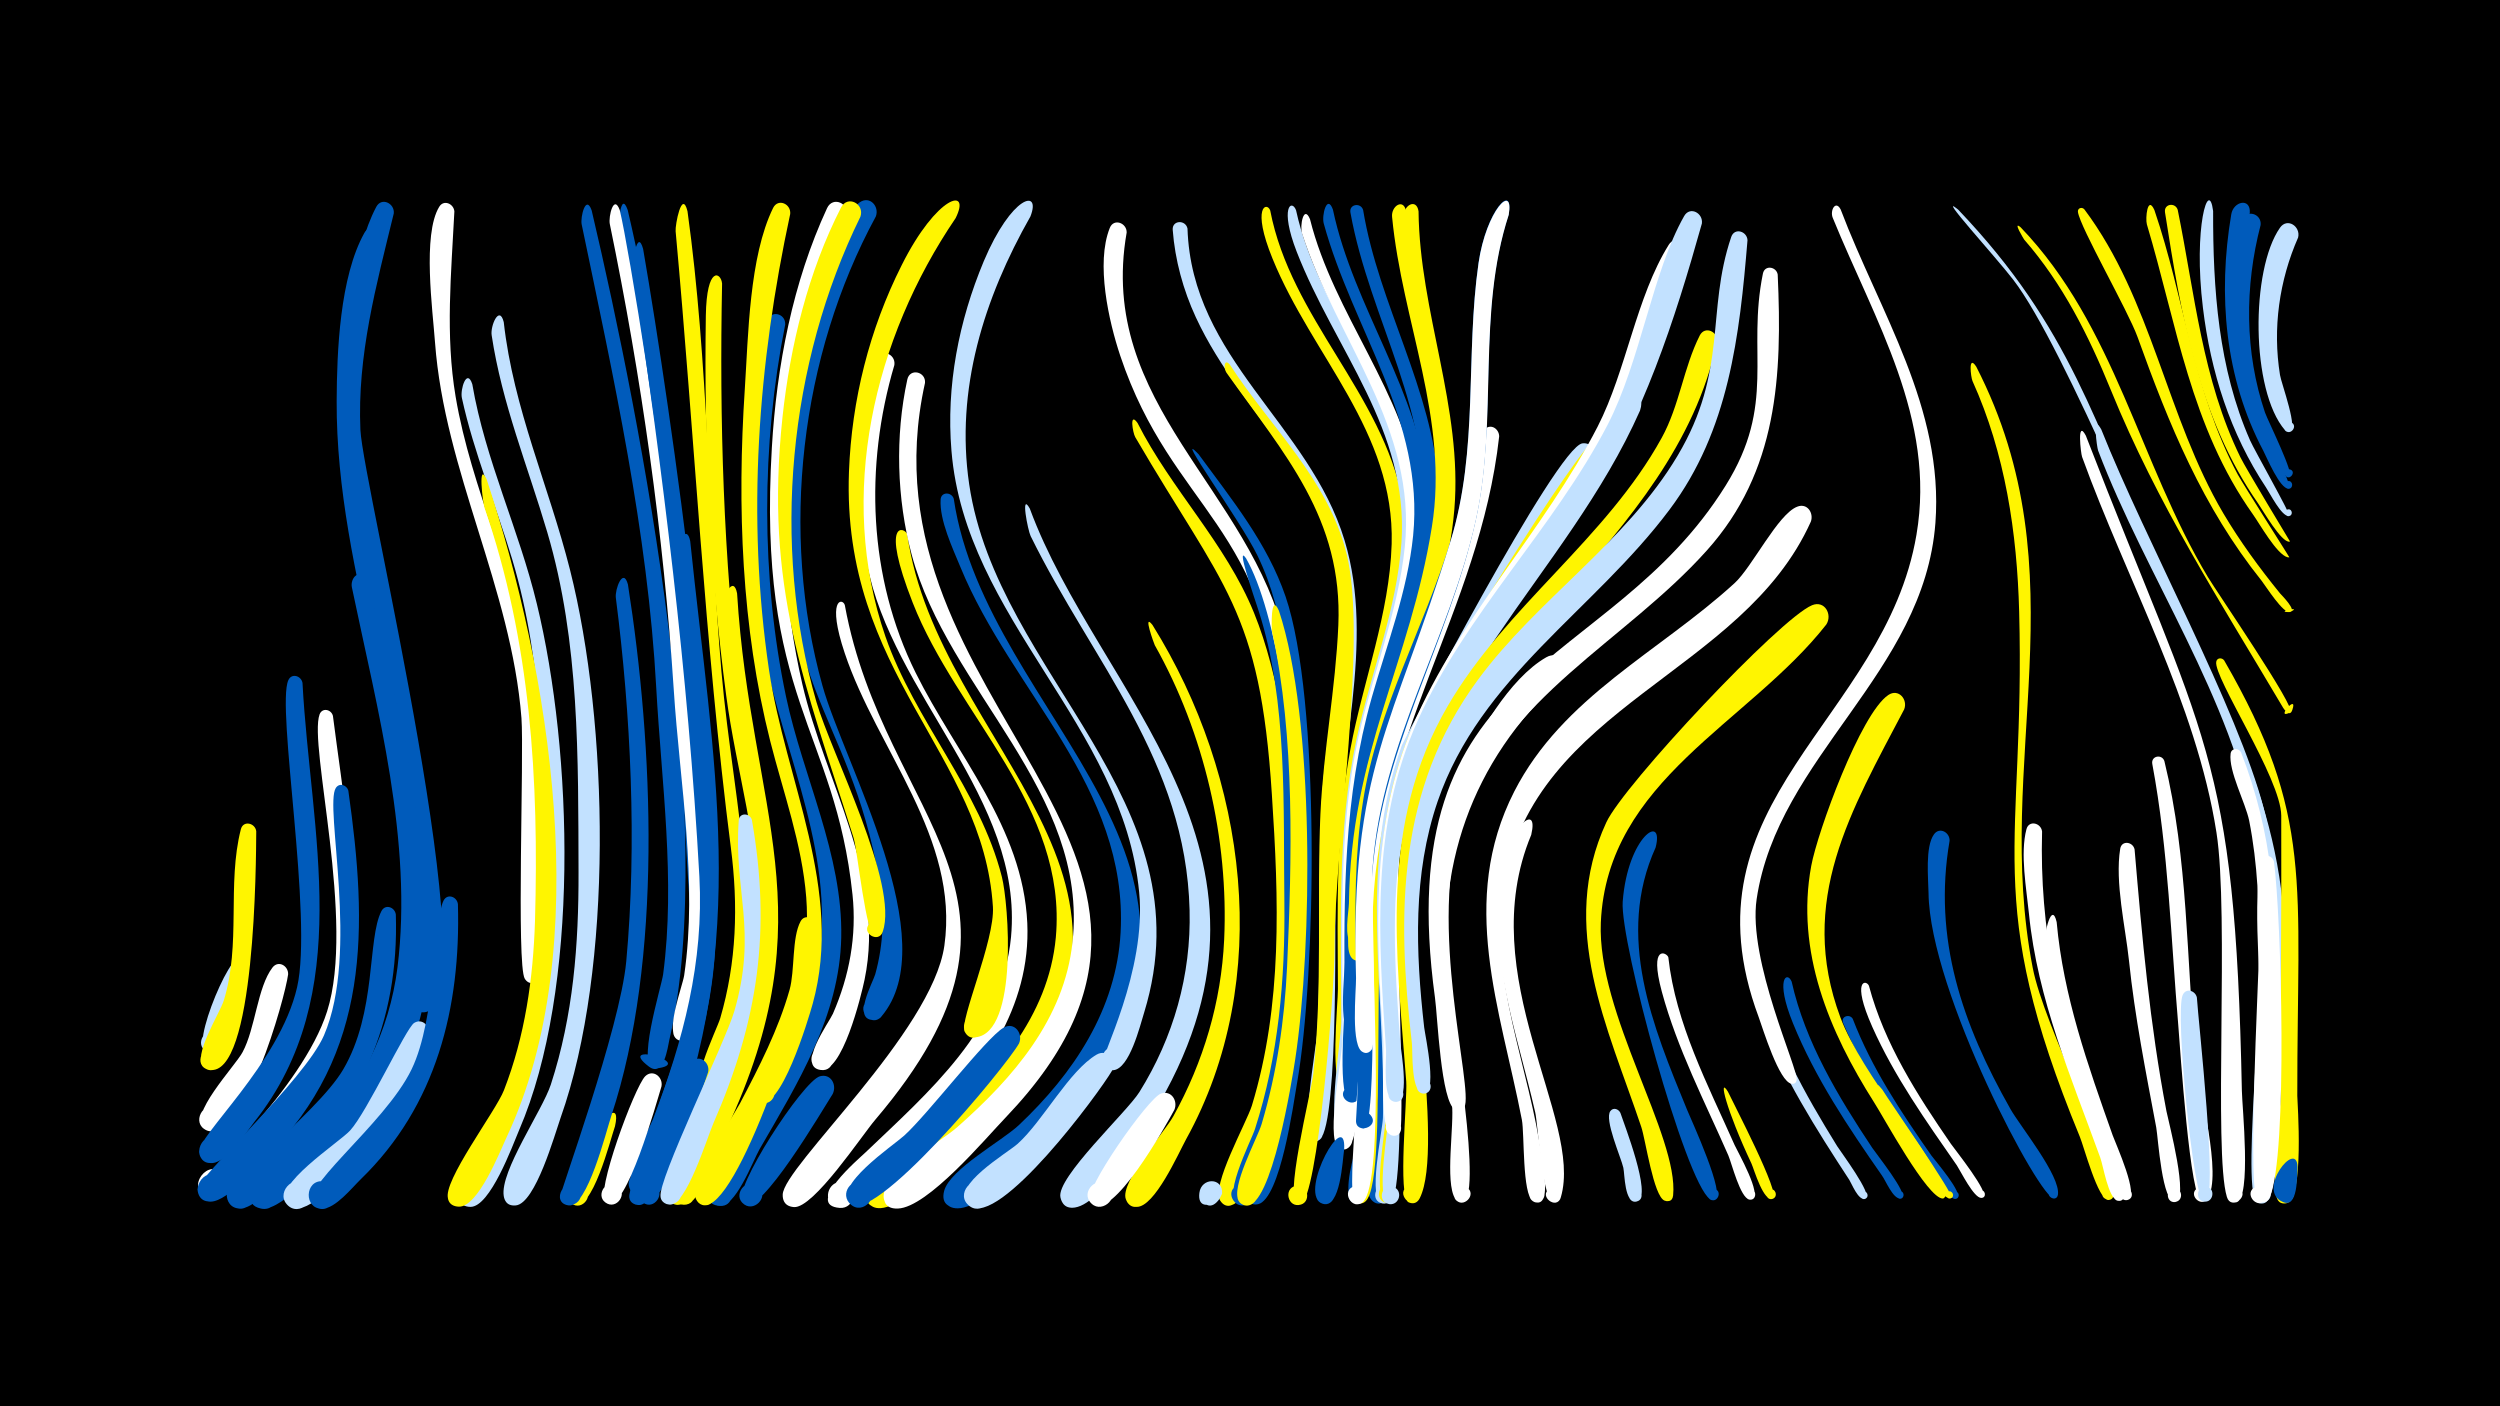 <svg width="1200" height="675" viewBox="-500 -500 1200 675" xmlns="http://www.w3.org/2000/svg"><path d="M-500-500h1200v675h-1200z" fill="#000"/><path d=""  fill="#fff500" /><path d=""  fill="#005bbb" /><path d=""  fill="#fff" /><path d=""  fill="#fff500" /><path d=""  fill="#005bbb" /><path d=""  fill="#fff" /><path d=""  fill="#c2e1ff" /><path d=""  fill="#fff500" /><path d=""  fill="#005bbb" /><path d=""  fill="#fff500" /><path d=""  fill="#005bbb" /><path d=""  fill="#c2e1ff" /><path d=""  fill="#fff" /><path d=""  fill="#005bbb" /><path d=""  fill="#fff" /><path d="M-384-33.2c-1 6.1-6.4 43-16.8 37.9-6.1-3-0.8-12.5 5-8.8 5.8 3.7-0.5 12.5-5.9 8.2-6.7-5.4 19.7-63.7 17.7-37.3z"  fill="#c2e1ff" /><path d="M-377-101c-0.1 13.4-0.3 118.9-22.7 114.5-8.2-1.6-2.7-14.3 4.1-9.3 5.8 4.2-1.3 12.9-6.6 8.1-5.7-5.1 7.6-25.7 9.6-32 8.4-27.1 1.5-55.9 8.2-82.2 1.1-4.5 6.9-3.1 7.4 0.9z"  fill="#fff500" /><path d=""  fill="#fff500" /><path d="M-361.7-32.3c-1.5 11.4-21.3 82.5-39.2 74.8-7.4-3.2-1.7-14.5 5.3-10.6 7 4 0.1 14.6-6.4 10-8.3-6 14.9-30.2 18.4-36.8 6.2-11.4 7.1-31.2 14.4-40.7 2.9-3.7 7.7-0.7 7.5 3.3z"  fill="#fff" /><path d="M-354.8-172.2c3.8 71.5 25.7 149.3-23.1 210.7-4 5.1-13.9 21.1-21.6 19.7-9.7-1.8-3.3-16.9 4.8-11.2 9.5 6.7-7.5 17.7-9.7 6.3-1.5-7.7 38.6-42.7 47-79.4 7.7-33.5-10.1-134.5-4.2-147.4 1.6-3.6 6.2-2.1 6.8 1.3z"  fill="#005bbb" /><path d=""  fill="#fff500" /><path d="M-340.2-156.4c9.4 73.5 26.2 148.1-30.5 207.3-5.3 5.6-21 25.5-29.5 23.2-11.6-3.2 1-19.9 7.3-9.6 5.4 8.8-10.8 14.3-12 4.1-0.1-0.9 50-45.7 61.9-83.1 13.7-43.1-9-127.9-3.6-142.6 1.3-3.4 5.6-2.4 6.4 0.7z"  fill="#fff" /><path d="M-332.8-120.5c9.3 65.4 10.9 126.2-39.4 175.8-5.4 5.3-20.2 23.6-28.3 21.3-10-2.8-1.8-18 6-11.2 9.2 7.9-9.5 17.7-10.7 5.6-0.6-5.4 51.3-52.3 60.7-74 17.2-39.9 0-110.1 5.7-118.8 1.8-2.7 5.3-1.3 6 1.3z"  fill="#005bbb" /><path d="M-325.6-221.6c17.8 88 55.2 203.7-16.7 277.1-5.8 5.9-24.2 27.4-33.2 24.4-7.4-2.5-4.8-13.9 2.9-13 9 1 6.7 15.2-2.2 13.2-17.9-4 21.9-31.7 26-35.8 22.1-21.8 35.7-49.2 39.6-80 7.5-60.3-9.7-123.7-21.9-182.4-0.9-4.4 3.7-9.1 5.5-3.5z"  fill="#005bbb" /><path d="M-316.7-384.8c-9 33.2-16 66-13.7 100.6 6.6 100 74.1 225.4 11.4 319.3-4 6.1-15.6 26-24.2 24.3-7.2-1.4-6.2-12.3 1.1-12.5 8.5-0.2 8.1 13.3-0.5 12.6-16.6-1.5 14.8-31.6 17.9-36.2 16-24.1 22-52.3 22.5-80.9 1.2-85.3-36.6-165.5-36.2-250 0.1-23.6 1.5-59.4 13.3-80.6 2.7-4.9 9.1-1.5 8.4 3.4z"  fill="#005bbb" /><path d="M-310-61c1.6 51.3-16.9 94.3-55.9 127.7-4.6 3.9-12.5 13.3-18.8 13.4-9 0.1-8.4-14.2 0.6-13.3 10.5 1.1 5.1 17.7-4 12.3-11.8-7 39.5-43.1 52.8-65.7 16.2-27.5 11.5-62.8 18.4-76.1 1.9-3.6 6.5-1.8 6.9 1.7z"  fill="#005bbb" /><path d="M-311-397.5c-8.4 34.5-17.6 68.1-16 103.9 1.2 26.3 62.4 277 30.6 279.5-8.1 0.6-3.9-12.9 2.4-7.8 5.4 4.4-3.6 11.5-6.7 5.4-3.3-6.7 4.1-58.6 1.7-84.2-7-73.4-38.8-146-35.4-219.9 1.1-23.8 3.7-58.7 15-80.1 2.6-4.9 9-1.6 8.4 3.2z"  fill="#005bbb" /><path d="M-294.3-3.6c-7 26.1-53 93.3-67 82.6-7.2-5.5 2-16.4 8.6-10.2 6.6 6.2-3.8 16.1-9.7 9.2-7.4-8.7 24.8-29.3 30.4-35.3 8.2-8.9 26.9-49.3 30.8-51.7 3.9-2.4 7.6 1.5 6.9 5.4z"  fill="#c2e1ff" /><path d="M-281.9-398.5c-1.5 29.8-4.4 59.3 0.6 88.9 7.5 44.6 28.7 85.3 35.6 130.1 2.5 15.9 16.5 148.5 1.8 151.1-6.3 1.1-5.9-9.5 0.3-7.8 7.3 1.9-0.4 12.4-4.5 6-4.1-6.5-0.3-107.4-1.6-125.1-4.9-62.6-36.9-118.3-41.5-180.4-1.1-15.3-6.1-51.7 2-65 2.2-3.7 7-1.5 7.3 2.2z"  fill="#fff" /><path d="M-280.2-66c1.4 49.5-10.2 96.7-46.7 132.1-4.3 4.2-12.1 14-18.4 14.1-9 0.2-8.5-14 0.4-13.2 10.5 0.9 5.2 17.6-3.9 12.3-11.2-6.5 33.4-39 46.4-66.1 11.9-24.7 10.5-71.5 15.3-80.9 1.8-3.6 6.5-1.9 6.9 1.7z"  fill="#005bbb" /><path d="M-273.3-315.6c6.2 36.3 22.4 69.8 31 105.5 17.3 71.1 20.7 184.8-8.5 252.5-3.2 7.5-13.9 37-23.4 36.9-10.5-0.1-3.7-17.1 3.9-9.7 7.6 7.3-9.1 14.9-9.5 4.3-0.6-11.5 20.3-35.9 24.9-47.8 12.3-31.3 15.7-64.4 15.9-97.8 0.2-53.3 0.3-108.3-15.1-159.7-7.8-26-18.4-51.1-24.2-77.6-0.9-4.1 2.4-14.5 5-6.6z"  fill="#c2e1ff" /><path d="M-266.4-269.9c30.3 91.9 52.5 224.3 9.6 315.7-3.3 7.1-13.7 33.6-22.9 33.4-10.7-0.3-3.3-17.4 4.3-9.8 6.4 6.5-6.4 14.6-9.5 6-2.9-8.1 23-42.2 26.8-52.1 10.1-26 14-53.4 14.9-81.2 1.9-67.8-2-134.1-24.3-198.6-0.7-1.9-3.3-22.7 1.1-13.4z"  fill="#fff500" /><path d="M-258.2-345.4c4.6 41.4 21.7 78.9 31.8 118.9 18.6 73.6 21 191.2-4.5 263-2.8 8-12.1 41.2-21.5 42.1-9.9 1-5.1-15.6 2.8-9.5 7.8 6.1-7 14.8-8.6 5-1.9-11.8 18.5-41 22.6-53.5 10.8-33.2 13.4-67.3 13.3-102-0.2-54.6 0.6-110.3-15-163.1-9.3-31.5-21.8-61.9-26.7-94.6-0.7-4.5 3.7-14.7 5.8-6.3z"  fill="#c2e1ff" /><path d=""  fill="#fff500" /><path d=""  fill="#005bbb" /><path d="M-198.7-399.2c21.1 89.6 26.4 182.2 34.7 273.5 0.9 10.2 12.3 82.5 1.5 84.8-6.1 1.3-6-9.1 0-7.7 7.2 1.7-0.1 12.2-4.1 6-2.4-3.7-7.9-129.2-9.8-156.6-4.4-63.4-14.5-127.6-26.5-190-0.4-2.3 0.7-19.9 4.2-10z"  fill="#005bbb" /><path d="M-216-399c24.5 104 61.2 295.4 37.3 398.1-0.8 3.5-2.6 18.4-9.9 12.8-16.4-12.5 23.7-1.3 3.3 1-9.9 1.1 2.7-38.9 3.6-45.2 6-45.2-0.8-92.2-3.3-137.5-4.1-75.2-20.5-148.9-35.8-222.5-0.7-3.5 2-14.6 4.8-6.7z"  fill="#005bbb" /><path d="M-202.5-399.1c8.6 35.8 65.2 397.7 30.1 398.7-6.1 0.2-5.9-9.5 0.2-9 7.2 0.6 3.7 12-2.6 8.4-6.2-3.5 2.3-25.2 3.2-30.8 6.6-45.2-2.1-92-5-137.2-4.9-74.9-15.5-149.8-30.7-223.5-0.7-3.5 1.9-14.6 4.8-6.6z"  fill="#fff" /><path d=""  fill="#005bbb" /><path d="M-204.8 40.6c-2.2 6.3-11 41.9-20 37.5-6.1-2.9-1-12.3 4.8-8.7 5.8 3.6-0.4 12.4-5.8 8.2-10.8-8.4 26.5-61.6 21-37z"  fill="#fff500" /><path d="M-198.6-219.5c12.2 77.5 16.8 180.3-8 255.2-2.4 7.2-11.5 44.1-20.4 42.9-9.3-1.2-1.3-15.4 4.6-8.1 5 6.2-6.8 12.1-8.8 4.4-0.4-1.7 28.8-81.1 31.8-113.4 5.2-56.4 2.2-118.5-5-174.6-0.5-4 3.5-14.8 5.8-6.4z"  fill="#005bbb" /><path d="M-191.3-380.5c13.9 80.4 39.4 261.7 34.4 338.5-1.7 26.4-9.1 51.7-18.1 76.4-2.6 7.2-9.6 37.1-17.4 38.8-6.5 1.5-8.3-9-1.6-9.7 6.7-0.7 7.3 9.8 0.5 9.8-11.9 0 5-31.2 6.9-36 14.6-38.1 24.5-75.4 22.3-116.5-5.4-97.7-17.7-194.8-31.9-291.5-0.4-2.8 2-20.2 4.9-9.8z"  fill="#005bbb" /><path d="M-182.5 21.5c-2.4 7.8-16.9 60.4-26 56.2-6.1-2.8-1.2-12.1 4.6-8.7 5.8 3.4-0.1 12.2-5.5 8.2-5.1-3.9 14-55.5 19.1-60.6 3.7-3.6 8.7 0.4 7.8 4.9z"  fill="#fff" /><path d="M-170-398.6c10.1 72.8 10 147.8 16.3 221 5.8 67.1 24.6 129.2-0.1 194.9-1.8 4.8-13.4 14.3-11.6 3 2-12.7 17.7 5.7 4.9 5.7-11.5 0 4.6-31.7 6.2-37.2 7.9-27 8.7-54.2 5.1-82-12.6-98.5-17.4-197-26.5-295.8-0.3-2.8 3-20.4 5.7-9.6z"  fill="#fff500" /><path d="M-168.7-240.3c10.9 105.7 29.1 191.9-11 293.2-2.1 5.4-6.6 26.3-14 25.5-9.1-1-1.7-15.1 4.3-8.1 5.1 6-6.4 12.1-8.5 4.6-1.6-5.9 33.5-91.5 36.1-117.9 5.7-59.2-7.7-131.3-13.1-191.2-0.4-4.4 4.4-14.9 6.2-6.1z"  fill="#005bbb" /><path d="M-160.1 14.6c-2.9 8.5-21.7 67.3-30.4 63.1-6.1-2.9-1.1-12.2 4.7-8.7 5.8 3.5-0.3 12.3-5.6 8.2-5.2-4 17.7-62.3 23.5-67.7 3.9-3.6 8.8 0.7 7.8 5.1z"  fill="#005bbb" /><path d="M-153.4-363.9c-1.3 65.5 0.6 132.1 8.6 197.1 5.1 42.3 19.9 84.9 15.8 127.8-3 32.2-16.9 61.6-30.2 90.6-2.6 5.7-8.5 27.8-16.1 26.7-5.8-0.8-5.5-9.6 0.4-10.1 6.8-0.5 7 10.3 0.1 10.1-12.1-0.4 4.2-26.5 6.3-31 15.6-34.1 32.5-68.6 32.7-106.9 0.2-35.8-10.9-71-15.6-106.4-8-59.8-10.7-122.1-9.8-182.4 0.4-24.4 7.3-20.9 7.8-15.5z"  fill="#fff500" /><path d="M-146.2-215.2c6.5 105 43.9 153.3-5.3 257.7-3.2 6.8-11.7 34.4-19.1 35.7-6.8 1.2-8.1-9.6-1.2-10.1 6.9-0.4 7 10.5 0.1 10.1-11.9-0.5 3.2-23.7 5.2-27.9 14.5-30.8 31.2-62 34.5-96.4 5.3-53.7-16.9-109.5-20.8-163.2-0.3-4.7 4.9-14.8 6.6-5.9z"  fill="#fff500" /><path d="M-139.1-106.5c9.3 53 3.1 96.3-18.4 145.5-3 6.8-13.2 40.3-21.2 39.2-9.3-1.3-1.3-15.4 4.5-8.1 5 6.2-6.9 12.1-8.7 4.4-1.8-7.3 31.2-74.7 35.4-89.2 11.2-38.8-0.4-57.8 2.1-91.5 0.3-3.9 5.3-3.6 6.3-0.3z"  fill="#c2e1ff" /><path d="M-130.9-291.8c-2.6 46.1-1.2 93.7 9.8 138.7 22.7 92.9 37.1 112.7-13.8 201.6-3.4 5.9-13.2 31.8-21.1 30.1-6-1.3-5-10.4 1.1-10.5 7.2 0 6.6 11.3-0.5 10.6-12.4-1.3 5.5-25.5 7.8-29.7 18.2-32.2 40.3-64.9 42-103 2.3-52-26.2-102.7-31.2-154.6-2.4-24.4-8.7-60.8-1.7-84.5 1.4-4.6 7.3-2.9 7.6 1.3z"  fill="#005bbb" /><path d="M-123.1-344.2c-11.5 57.4-11.7 121.2 0.4 178.6 8.1 38.4 27.3 75.7 26.5 115.6-0.8 37.7-20.9 70-39.2 101.6-3.2 5.6-11.8 28.8-19.6 27.1-7-1.6-3.9-12.5 2.9-10.2 5.8 2 3.8 11-2.3 10.3-12.4-1.4 5.6-25.5 7.9-29.6 18.3-32.1 40.8-64.7 42.7-102.8 2.2-45.8-31.5-120.3-34-184.9-1.3-35.4-1.2-72.5 6.2-107.3 1.2-5.6 8.8-3.9 8.5 1.6z"  fill="#005bbb" /><path d="M-120.7-397.3c-15.5 71.9-21 145.6-10.2 218.7 7.9 53.4 36 105.8 21 160.4-2 7.2-15.7 53.1-26 47-5.3-3.1-1.5-11.5 4.3-9.6 5.8 1.9 3.9 10.9-2.1 10.3-11.9-1.2 4.5-24.6 6.5-29 10.1-22.1 16.1-45.4 14.2-69.7-2-25.7-11-50.3-17.3-75.1-13.8-54.6-15.9-112.7-12.2-168.8 1.7-25.8 2.1-63.6 13.6-87.1 2.4-4.8 8.7-1.9 8.2 2.9z"  fill="#fff500" /><path d="M-108.7-55.9c0.6 22.6-32.4 124.8-50.5 133.8-7.4 3.7-10.7-9.6-2.5-9.8 8.2-0.2 5.7 13.2-1.9 9.9-9.7-4.2 15.2-41.7 18.8-48.4 9.2-17.5 18.4-35.4 23.8-54.5 2.6-9.3 1-25 5.3-32.9 2-3.6 6.7-1.7 7 1.9z"  fill="#fff500" /><path d="M-100.3 25.1c-5 7.8-34.6 58.5-42.5 53-6.1-4.3 1.2-13.6 6.9-8.7 5.6 5-2.7 13.4-7.8 7.9-5.2-5.7 29.1-58.5 37.3-60.7 5.3-1.4 8.2 4.2 6.1 8.5z"  fill="#005bbb" /><path d="M-94.5-209.6c19 104 106.1 139.5 14.6 247.1-6.4 7.5-29.6 42.6-39 41.9-10.9-0.8-2.5-17.9 4.8-9.8 7.3 8.1-10.5 14.7-10.2 3.8 0.3-13.4 71.7-77.9 77.6-119.5 7.3-51.7-32.3-94-47.8-140.3-8.8-26.2-1.2-26.8 0-23.2z"  fill="#fff" /><path d=""  fill="#fff500" /><path d="M-93.8-396.2c-30.3 69-38.1 150.9-21.1 224.5 10.9 47.1 40.2 92 29.9 141.9-1.6 7.6-10.8 45.8-21.5 43.3-6.1-1.4-4.9-10.7 1.3-10.5 7.3 0.1 6.5 11.6-0.8 10.6-11.7-1.5 3.8-22.6 5.8-27 7.9-18.1 11.5-37.4 9.4-57.2-8.4-79.6-45.9-93.9-38.7-214.7 2.3-39 10-79.2 26.5-114.8 2.8-6 11-2.2 9.2 3.9z"  fill="#fff" /><path d="M-70.7-324.8c-14.4 48.7-12.5 101.9 10.2 147.7 19.5 39.3 51.5 74.2 53.6 120.2 1.8 40.5-22 73-49.3 100.3-6.4 6.4-34.7 40.4-43.3 35.6-6.3-3.5-2.1-13.5 4.9-11.4 6.9 2.1 4.9 12.7-2.3 12.2-17.2-1.3 9.5-23.9 12.4-26.7 30-28.7 65.7-59.2 69.8-103.4 6.1-66.5-57.3-116.3-69.2-179.4-6-31.6-4.7-66.6 4.3-97.5 1.7-5.8 9.7-3.3 8.9 2.4z"  fill="#fff" /><path d="M-64.5-243.5c14.3 102.2 140.7 168.2 42.3 275.1-10.2 11.1-39.7 47.2-55 48.3-12 0.8-5.5-19.1 3.7-11.4 10.9 9-13.3 17.5-10.4 3.6 2.1-10.2 25.8-23.8 33.5-30.7 27.5-24.4 53.7-53.2 57.2-91.5 5.6-62.7-47.5-106.5-68.7-160.6-15.9-40.6-3.7-36.2-2.6-32.8z"  fill="#fff500" /><path d="M-56-316.2c-34.5 155.5 161.9 223.6 38.8 352.5-9.7 10.1-37.5 43.3-51.8 43.8-14.3 0.6-1.9-22.2 5.4-9.8 6.1 10.5-14.8 13.7-12 1.8 2.4-10.3 27-24 35-31 26.8-23.6 51.5-52 55.4-88.9 7.9-72.3-59.8-120.7-77.2-186-7.2-26.9-8-56.8-2.1-84 1.2-5.7 9-3.8 8.5 1.6z"  fill="#fff" /><path d="M-79.6-396.1c-36.3 66.9-46.2 151.7-25.6 225.3 10.5 37.5 58.9 122.6 28.3 158.7-5.1 6-13-4.4-5.9-7.8 7.2-3.3 10 9.5 2.1 9.5-10.4 0-0.3-18.1 0.8-21.9 4.1-14.7 4.6-30.1 2-45.1-15-85.4-53.2-90.5-43.3-210.1 2.9-35.5 11.6-70 26.7-102.3 1.7-3.7 3.6-10.6 7.2-13.1 4.8-3.3 9.5 2 7.7 6.8z"  fill="#005bbb" /><path d="M-42.2-260.6c15.7 105.9 153.2 176.4 54.1 294.5-9.2 11-36.9 46-52.2 46.1-12.4 0.1-4.6-19.9 4.5-11.5 10.7 9.9-14.7 17.2-11 3.1 2.8-10.4 27.7-23.9 35.8-31.5 26.3-24.8 46.9-55.6 48.9-92.6 3.7-69.9-52.3-115.4-76.9-175.3-3.7-9-10.1-22.5-9.5-32.4 0.2-3.9 5.3-3.7 6.3-0.4z"  fill="#005bbb" /><path d="M-87-396c-34.5 70.3-42.9 157.6-21.1 233 7.1 24.5 39.7 87.4 31.8 110.3-2 5.7-10.5 0.5-6.4-3.9 4.9-5.1 9.9 6.1 2.9 6.4-4.5 0.2-8.5-41.1-10.5-47.7-23.7-75.4-42.8-119.7-34.1-201.9 3.7-34.3 12.3-69.7 28.1-100.6 3.1-6.1 11.4-1.8 9.3 4.4z"  fill="#fff500" /><path d=""  fill="#005bbb" /><path d="M-41.3-395.3c-39.3 57.8-57.1 133.1-33.7 200.8 14.1 40.6 45.3 73.5 55.9 115.4 3.2 12.5 8.1 74.8-12.6 77-8.4 0.9-6.8-13.1 1.1-10.3 9.4 3.2-1.9 16.3-6.4 7.5-2.6-4.9 14.6-43.9 13.6-59.8-4.6-73.5-72.7-111.9-69.1-208.8 1.3-34.5 9.8-68.4 25.3-99.2 16.9-33.8 33.5-37.8 25.9-22.6z"  fill="#fff500" /><path d="M-10.9 0.9c-6.5 11.5-71 89.2-81.5 76.5-4.7-5.7 2.9-13.6 8.7-9.1 6.8 5.3-2.1 15.6-8.2 9.6-8.8-8.4 20.5-27.9 25.9-32.8 11.4-10.3 39.3-46.9 47.7-51.8 5.2-3.1 9.6 2.9 7.4 7.6z"  fill="#005bbb" /><path d="M-5.7-255.9c32.7 88.8 132.4 164 62 285.7-6.6 11.4-26.3 47.6-40.3 49.8-11.4 1.8-6.9-17.8 2.6-11.2 9.5 6.5-7.2 17.6-9.6 6.3-2-9.5 31.9-40.9 37.9-50.5 16.4-26.3 24.9-56.2 24.1-87.3-1.8-71.9-46.4-118.8-76.3-179.6-1.3-2.6-5-21.4-0.4-13.2z"  fill="#c2e1ff" /><path d="M-5.4-396.1c-22.3 39.3-36.1 83-29.4 128.5 13.5 91.7 115.2 151.8 84 253.6-2 6.4-7 27-14.8 27.7-10 0.8-4.9-15.9 3-9.6 6.7 5.4-4.4 14.3-8.2 6.6-1.3-2.6 21.3-44.5 17.6-82.4-7.7-80.3-83.5-131.3-90.1-211.9-2.6-31.1 3.5-62.3 15.5-91 13.4-31.8 27.7-35 22.4-21.5z"  fill="#c2e1ff" /><path d=""  fill="#c2e1ff" /><path d=""  fill="#fff" /><path d=""  fill="#fff" /><path d="M33.8 13.9c-6.5 11.1-54.1 75.5-68.4 65-7.3-5.3 1.7-16.3 8.4-10.2 6.6 6.1-3.5 16-9.5 9.2-7.8-8.8 18.9-24.2 24.2-28.9 12.2-11 24.6-35 37.9-42.8 5.3-3 9.6 2.9 7.4 7.7z"  fill="#c2e1ff" /><path d="M40.8-388.4c-14.5 82.6 59.9 123.4 76.4 196.7 12.5 55.6 12.4 136.5 5 193.1-0.9 6.9-5.5 51.4-15.4 47.7-5.1-1.9-3.2-9.7 2.2-9 5.4 0.7 5.2 8.8-0.2 9.3-9.7 0.8 4.1-42.4 5.2-49.2 7.5-49.5 3.6-101.1 1.2-150.9-4.7-97.1-52.4-103.7-77.5-178.6-5.5-16.5-11.8-44.3-5-61.3 1.9-4.8 8.2-2.4 8.1 2.2z"  fill="#fff" /><path d="M46-297c16.2 32 42.3 57.7 55.9 91.1 24.5 60.2 25.4 169.9 9.6 232.5-2.3 9.1-10.5 49.9-20.6 51.9-7.9 1.5-7.5-11.8 0.3-9.8 9.1 2.3-0.4 15.5-5.5 7.6-4.5-7 12.6-37.3 15.2-45.6 14.8-48.6 12.9-99.2 9.6-149.3-5.7-89.3-23.4-99.2-65.6-171.6-1.2-2.1-2.9-12.4 1.1-6.8z"  fill="#fff500" /><path d="M53.2-200c45.3 72.6 58.6 170.1 16.1 246.9-3.7 6.8-15.1 32.6-23.7 32.4-9.1-0.2-5.5-14.8 2.6-10.9 9.5 4.6-4.1 17.1-7.8 7.2-3-8 18.6-32.2 22.8-39.8 14.5-26.2 23-54.8 24.4-84.8 2.2-48.2-9.6-99.2-33.3-141.3-0.3-0.6-6-16-1.1-9.7z"  fill="#fff500" /><path d="M63.7 32.7c-4 7.4-30 54.2-39.8 45-5.9-5.6 3.4-14.4 8.7-8.3 5.3 6.2-5 14-9.5 7.3-3.3-4.9 28-49.7 34.2-51.8 5-1.7 8.2 3.6 6.4 7.8z"  fill="#fff" /><path d="M70-390.3c2 62.5 58.5 93.9 75.4 149.7 14.9 49.1-3.4 105.1-4.4 155.2-0.4 18.8 1.9 123.8-7.4 132.3-4.4 3.9-10.2-3.3-5.4-6.8 5.6-4 10.1 6.4 3.3 7.8-8.5 1.7 0.4-45.5 0.8-52.5 2.1-37.1 0-74.3 2.2-111.4 1.9-31.3 8.9-62.4 8.7-93.7-0.3-58.9-46.4-88.8-69.2-138-6.1-13.2-10-27.5-11.1-42-0.3-4.7 6.2-4.9 7.1-0.6z"  fill="#c2e1ff" /><path d="M75.3-282c15.9 21.7 33 42.6 41.8 68.4 16.7 48.9 14.7 181.2 5.5 233.4-1.7 9.8-8 55.6-18.7 58.2-6.4 1.6-8.4-8.7-1.8-9.6 6.6-0.9 7.4 9.6 0.7 9.7-9.6 0.2 8.9-48.9 10.6-56.7 11.2-52.6 6.5-107.3 5.8-160.6-0.4-32.2-1.3-64.8-15.7-94.3-8.2-16.8-41.1-62-28.2-48.5z"  fill="#005bbb" /><path d="M85.4 75.4c-7.9 11.3-14.5-10.5-3.2-7.1 12.9 3.8-8.2 17.7-6.5 4.3 0.9-7.5 11.5-7.6 10.9 0.4z"  fill="#c2e1ff" /><path d="M90.3-325c19.6 30.3 47.2 54.9 56.1 91 10.2 41.4-5.8 138.5-5.8 189 0 21.4-8.2 120.6-16.3 123.2-6 1.9-8.5-7.7-2.3-9 6.2-1.3 7.7 8.6 1.4 9.2-8 0.7 6.1-54.6 7-63.1 4.5-41.4 1.6-83.1 3.4-124.6 1.4-30.3 7.3-60.3 8.6-90.6 2.2-51.3-25.8-81.9-53.7-121.2-1.5-2.2-1.1-7.1 1.6-3.9z"  fill="#fff500" /><path d="M98.1-232c29.1 50.5 40.4 263.4 1.6 308.8-5.1 6-13-4.4-5.8-7.7 7.2-3.3 9.9 9.5 2.1 9.4-11.6 0 4.8-31.3 6.4-36.6 11.3-35.2 14.5-71.8 14.1-108.7-0.6-45.3 1.7-96.3-12.3-139.8-2.7-8.3-11.1-32.6-6.1-25.4z"  fill="#005bbb" /><path d="M109.7-399c9.9 51.7 53.9 87.9 63.6 139.4 10.1 53-22.9 132.1-23.7 193.8-0.2 12.1 3 82.2-1.4 87.3-4 4.7-10.3-3.5-4.7-6.1 5.6-2.6 7.8 7.5 1.7 7.5-7.3 0-2.9-41.7-3-48.2-0.2-38.5-1.1-77.1 6-115.2 6.1-32.7 18.8-64.8 19.8-98.4 1.5-54.1-38.1-90-57.2-137-10.2-25-2.7-27.4-1.1-23.1z"  fill="#fff500" /><path d="M113.9-206.8c17.2 51.9 16.1 160.6 7.8 215.3-1.5 9.8-11.3 71.4-23.5 70.1-7.8-0.8-3.7-13.1 3.1-9.1 6.7 4-2.1 13.5-6.6 7-4.3-6.2 8.8-30 10.9-37 7.3-24.5 11-49.9 12.2-75.5 2.3-51.4 3.9-110.3-7.2-160.7-0.3-1.3-0.8-19.5 3.3-10.1z"  fill="#fff500" /><path d="M122.1-399.1c10.4 47.6 47 84.3 56.1 132.2 11.3 59.6-25.6 132.3-27.1 196.5-0.3 13.1 6.4 111.9-5.1 113.8-6.4 1-5.8-9.7 0.4-8 6.3 1.7 1.2 11.3-3.7 7-5.7-4.8 1.1-43.6 1.1-52.1 0.1-45.4-2.3-90.7 7.3-135.4 6.7-31.5 19.4-62.2 21.6-94.5 3.6-53.9-31.9-92.3-50.3-139.6-8.3-21.4-2.4-25.4-0.3-19.9z"  fill="#c2e1ff" /><path d="M128.8-394.8c11.5 45.9 45.4 83 52.3 130.4 8.1 56-28.6 132.9-29.6 199.6-0.2 13.4 6.7 114.8-5.9 116.5-6.6 0.9-5.7-10.1 0.7-8.2 6.3 2 0.9 11.5-4.1 7.1-5.6-5 2-42.9 2.2-51.4 0.6-48.8-2.9-97.4 7.7-145.5 6.8-30.5 19-59.9 22.2-91.1 5.9-57.7-32.6-98.8-49.3-150.5-1.2-3.7 0.8-14.1 3.8-6.9z"  fill="#fff" /><path d="M139.8-399.4c10 47.3 41.8 87.5 46.1 136.3 5.3 59.4-31.9 127.9-33.3 195.5-0.5 22.7 7.2 75.3-0.4 94.4-2.3 5.8-10.8 0-6.3-4.3 5.3-5 10 6.8 2.7 6.7-7.1 0-3-42.9-3.1-49.5-0.6-49.3-0.6-97.2 13-145.1 7.3-25.6 17.1-50.8 19.8-77.5 5.5-55.4-28.9-98.7-42.9-149.8-1.1-3.9 1.6-14.4 4.4-6.7z"  fill="#005bbb" /><path d="M145.2 51.7c-0.8 5-1.7 28.7-10.3 26.1-5.9-1.8-2.5-10.9 3.1-8.5 5.6 2.4 1.3 11.1-4 8.1-10.4-5.9 12.3-46.4 11.2-25.7z"  fill="#005bbb" /><path d="M154.3-399.2c7.5 45.4 33.3 86.1 36.3 132.5 3.8 60.1-30.9 115.3-35.7 174.8-0.8 10.1 0.7 90.5-4.6 90.3-5.9-0.3-3.3-9.7 1.9-7 5.2 2.7-1 10.2-4.7 5.5-5.6-7.3-1.3-35.8-1.3-45.2-1-99.2 27.7-122.5 36.2-198.4 6.2-54.4-24.9-99.5-34.2-151.3-0.7-4.1 5-4.9 6.1-1.2z"  fill="#005bbb" /><path d="M159.9 44.4c-0.4 5.4-0.3 35.6-9.4 33.2-5.8-1.5-2.9-10.5 2.7-8.3 5.6 2.1 1.7 10.7-3.6 8-8.8-4.5 9.6-56.8 10.3-32.9z"  fill="#005bbb" /><path d="M167.4-88.6c-4.1 35.6 10.8 140.3-2.3 164-3.9 7-12.7-3.7-5.1-6.2 6.5-2.1 7.6 9.2 0.8 8.4-6.9-0.9 0.5-42.6 0.5-49.8 0.2-38.4-5.2-76.5-2.1-114.9 0.5-5.9 8-8.7 8.2-1.5z"  fill="#005bbb" /><path d="M175.4-151.4c-22.4 60.7-7.6 207.2-18.9 226.7-4.1 7.1-12.9-4.1-5.1-6.4 6.7-2 7.5 9.5 0.6 8.6-6.5-1 1.9-50 2-57.9 0.7-55.7-7.1-111.2 9.5-165.5 1.9-6.4 14.6-18.2 11.9-5.5z"  fill="#fff500" /><path d=""  fill="#005bbb" /><path d="M174.9-398.7c2.5 48.3 24.7 93.6 21.7 142.4-3.3 52.1-31.8 98.5-38.7 150.1-1 7.6-1.2 60.6-6.9 60.3-5.9-0.3-3.3-9.7 1.9-7 4.5 2.3 0.4 9.2-3.8 6.3-4.3-2.9-1.7-15.6-1.6-19.8 0.8-72.3 29.3-115.2 39.8-180.7 8.3-51.3-14.3-98.5-19.1-148.8-0.5-5.2 5.5-9.1 6.7-2.8z"  fill="#fff500" /><path d="M180.9-398.6c0.5 48.4 21.2 94.3 17.2 143-4.4 53.1-33.8 100.1-40.3 153-1 7.8-0.8 63.9-6.3 63.7-5-0.2-4.2-8.1 0.7-7.3 5.8 0.9 2.3 9.9-2.6 6.7-4.3-2.8-1.8-15.5-1.8-19.8 0-81.6 28.1-116.1 40.8-187.3 9.1-51.1-12-98.9-14.8-149.4-0.3-5.4 6.1-9.1 7.1-2.6z"  fill="#fff500" /><path d=""  fill="#fff500" /><path d=""  fill="#005bbb" /><path d="M219.6-290.5c-9.5 85-60.3 144.4-60.8 235.1-0.1 19.6 5.9 123.2-4.6 132.3-5.3 4.6-10.8-5.6-4.1-7.5 6.7-1.9 7.5 9.6 0.5 8.6-4.6-0.7 2.4-66.5 2.3-76-0.9-47.7-4.8-95.6 7.8-142.2 12.3-45.6 38.4-86.1 47.7-132.7 1-5 0.4-17.6 4.4-21.2 3-2.7 6.8 0.1 6.8 3.6z"  fill="#fff" /><path d="M224.2-397.1c-15.5 47.3-5.2 97.5-15.6 145.7-13.3 61.3-47.3 112.5-50.3 176.8-0.6 12.3 3.4 117.2-3.9 116.3-7.3-0.9-1.2-12.1 3.5-6.4 4.7 5.7-7.5 9.6-7 2.3 3.6-51.1-4.7-102.4 3.4-153.3 7-44.2 29.1-82.6 42.1-124.9 13.5-44 6.9-88.6 13.3-133.3 3.7-25.4 17.1-38.9 14.5-23.2z"  fill="#005bbb" /><path d="M235-99.3c-28.4 68.1 25.2 136.6 14.2 174-1.9 6.5-11.1-0.8-5.3-4.1 5-2.9 7.9 6.2 2.2 6.7-5.8 0.5-7.8-37.4-9.2-43.4-8.9-39.1-23.6-76.8-16.1-117.5 3.5-18.9 18-31.9 14.2-15.7z"  fill="#fff" /><path d="M224.2-396.9c-15.4 47.3-5.1 97.6-15.6 145.7-12.6 57.6-45.2 106.8-49.7 166.9-0.9 12.2 2.5 84-0.5 88.1-4 5.5-10.3-4.5-3.6-5.8 5.7-1.1 5.4 8.6-0.3 7.1-6.4-1.6-3.5-29.9-3.6-35.6-2.9-100.9 18-120.8 45.4-209.9 13.5-44 7-88.5 13.4-133.3 3.7-25.4 17.1-38.9 14.5-23.2z"  fill="#fff" /><path d="M249.7-174.4c-43.8 40.2-61 90.9-54.4 149.7 1.2 10.5 17.7 103.6 6 101.9-6.3-0.8-2.7-10.7 2.7-7.3 5.4 3.4-2.1 10.9-5.5 5.5-5.1-7.9-0.3-35.6-1.6-45.9-6.6-53.8-20.2-106.4 3.7-158.4 8.3-18 23.8-45.4 41.6-55.6 6.7-3.9 11.9 4.8 7.5 10.1z"  fill="#fff" /><path d=""  fill="#005bbb" /><path d="M264.9-279.6c-37.1 72.9-94.4 128.9-97.3 215.2-0.5 14.1 7.3 144.7-4.3 142-5.7-1.3-3.1-10.2 2.3-8.2 4.7 1.6 3 8.9-1.9 8.3-7.6-0.9-0.1-34.9 0.1-41.1 1.5-60.5-12-120.1 9.1-178.9 0.6-1.7 74.3-143.5 86.7-144.9 4.5-0.5 6.7 3.9 5.3 7.6z"  fill="#c2e1ff" /><path d="M272.4-282.5c-37.6 72.2-98.7 126.5-103.3 212.5-0.8 14.7 7 149.8-4 147.3-4.8-1.1-4-8.5 0.9-8.5 5.8 0 5.3 9.2-0.4 8.5-7.3-0.8-0.2-36.5-0.2-43 0.6-60.6-12.5-120.2 9.9-178.8 8.9-23.3 84.3-145 91.8-145.8 4.5-0.5 6.7 4 5.3 7.8z"  fill="#fff500" /><path d="M277.8 34.2c1.9 5.7 15 39.3 8.4 42.3-3.9 1.9-6.5-4.5-2.4-5.9 4.1-1.4 6 5.2 1.8 6.1-5.9 1.3-5.7-13.1-6.4-16.2-1.1-4.9-9.3-23.3-6.2-27.2 1.4-1.9 3.9-1 4.8 0.9z"  fill="#c2e1ff" /><path d="M287.2-302.9c-35 79.1-109.2 134.7-116.6 225.5-1.3 15.5 6.1 157.5-4.1 155.3-5.7-1.3-3.2-10.1 2.3-8.2 4.7 1.6 3.1 8.8-1.8 8.3-7.3-0.8-0.3-37.8-0.3-44.4 0.1-60.7-12.9-120.2 10.3-178.7 23-58.1 71.4-101.3 98.6-157.1 3.1-6.3 15.1-11.4 11.6-0.7z"  fill="#c2e1ff" /><path d="M294.7-93.2c-19.3 42.6-1.4 85.8 15.1 125.9 2.1 5.1 19 41.7 13.2 43.3-4.2 1.1-4.5-6-0.2-5.3 4.3 0.7 1.5 7.4-2 4.9-11.9-8.2-43.3-123.7-41.9-142.8 2.4-31.5 20.1-42.7 15.8-26z"  fill="#005bbb" /><path d="M300.8-40.5c3.5 31.9 19 61.2 31.8 90.1 1.6 3.5 13.5 24.3 8.4 26.1-3.2 1.1-4.7-4-1.4-4.8 3.8-0.9 3.9 5.6 0.1 4.9-4.4-0.9-8.4-17.2-10.1-21.2-11.3-25.8-24.5-51.2-31.9-78.5-6.3-23.3 2.5-18.8 3.1-16.6z"  fill="#fff" /><path d="M309.5-378.5c-11.6 36.4-24 72.7-42.8 106.1-32.1 57.1-82 105.2-94.2 171.8-3.8 21 2.3 140.7-0.6 144.3-3.8 4.7-10.1-3-4.6-5.8 6.3-3.2 7.4 9.1 0.6 7-6.1-1.8-3.4-38.4-3.9-45-3.4-51.5-6.5-103.1 14.2-151.7 22.2-52 63-93.4 88.7-143.5 13.8-27 18.4-62 34.1-87.2 3-4.9 9.5-1.1 8.5 4z"  fill="#fff" /><path d="M316.9-392.7c-13.1 46.8-28.2 93.1-54.6 134.2-31.6 49.5-74.8 93.1-87.7 152.2-7.6 35.1-5.1 71-2.5 106.5 0.3 4 5.4 31.5-3.3 28.5-4-1.4-2.5-7.5 1.7-7 4.2 0.5 4.1 6.8-0.2 7.2-7.2 0.6-4.7-20.5-5-24.8-3.6-53.8-7.6-107.6 15.2-158.2 23.2-51.6 65.1-91.9 91.1-141.9 15.9-30.7 21.6-73.6 36.8-100.3 2.8-4.9 9.2-1.4 8.5 3.6z"  fill="#c2e1ff" /><path d="M324.2-336c-21.2 98.9-127.6 144.8-144.5 244.5-6.7 39.5 14.1 142 1.8 166.6-3.5 7-12.5-3.1-5.2-5.8 7.3-2.7 6.9 10.9-0.2 7.8-5.3-2.3-0.5-49.9-1.1-57.9-4.7-62.5-13.3-123.3 19.9-180.3 27.9-47.9 76-80.2 102.7-128.7 8.6-15.6 10.5-33.8 18.3-49.2 2.5-4.8 8.8-1.8 8.3 3z"  fill="#fff500" /><path d="M329.4 24c2.6 5.6 25.7 49.7 21.6 51.4-3 1.2-4.6-3.6-1.5-4.5 2.6-0.7 4.1 3.1 1.7 4.4-4.6 2.4-9.3-14.2-10.5-16.8-12.2-25.9-16.1-42.3-11.3-34.5z"  fill="#fff500" /><path d="M338.8-384.7c-3.8 45.9-8.9 91.3-37.4 129.3-36.2 48.4-90.8 80.3-111.3 140-12 35-10.6 72.3-6.5 108.5 0.5 4.2 7.1 34.1-1.1 31.7-3.8-1.1-2.8-7 1.1-6.7 4 0.3 4.2 6.2 0.3 6.8-6.9 1-5.7-20.2-6.2-24.3-7.3-62.2-7-121.7 31.7-174.3 28.5-38.7 71.1-66 95.8-107.5 24.4-41 13.6-69.2 25.8-105.1 1.6-4.6 7.6-2.7 7.8 1.6z"  fill="#c2e1ff" /><path d="M345.2-30.7c5.9 29.2 21.2 55.8 36.6 80.8 1.9 3 17.1 23.3 13.8 25.2-2.2 1.3-4-2.3-1.7-3.3 2.3-1 3.7 2.7 1.3 3.4-3.2 1-6.4-7.3-7.5-9-16-24.5-32-49.7-42.5-77.2-7.9-20.7-2.5-26.4 0-19.9z"  fill="#c2e1ff" /><path d="M353.3-368.2c2.2 48.4 0.1 94.4-34 132.4-39.5 44.1-96.5 69.6-117.3 129-17.5 49.8 5.6 129.9 0.9 138.2-3.1 5.4-9.7-3-3.9-4.8 5.9-1.8 5 8.9-0.5 6.1-6.9-3.5-8.5-45.5-9.7-53.7-22.3-162.8 82.8-154.9 139.5-245.9 24.5-39.3 10.1-63.6 17.9-101.8 0.9-4.3 6.5-3.3 7.1 0.5z"  fill="#fff" /><path d="M360-28.8c6.5 29 22.4 55.3 38.7 79.8 2 3 17.3 22.1 14.3 24.1-2.4 1.5-3.9-2.9-1.2-3.3 2.4-0.3 2.6 3.5 0.3 3.5-3.5 0.1-6.9-8.5-8.8-11.1-16.1-23.1-32.1-46.9-42.7-73.1-8.7-21.4-2.8-25.2-0.6-19.9z"  fill="#005bbb" /><path d="M369.2-249.6c-32.9 73.2-132.6 88.1-147.3 174.2-7.8 45.6 12.5 87.5 18.2 131.8 0.4 3 4.9 23.7-3.6 20.5-4.7-1.8-1.5-9 2.9-6.7 4.5 2.3 0.5 9.1-3.6 6.4-5.2-3.4-4-32.3-5.3-39.1-10.4-53.6-30.5-104.8-3.7-157.5 23.3-45.6 69.5-66.9 105.8-100.1 8.5-7.8 20.8-33.2 30.1-36.7 4.8-1.9 8 3.1 6.5 7.2z"  fill="#fff" /><path d="M376.6-200.2c-37.3 47.5-105.2 74.6-108.2 143-1.9 43.6 37.5 102.7 34.7 131-0.7 6.6-10.3-0.6-4.2-3.1 5.2-2.1 5.3 7.6 0.1 5.6-5.3-2-9.2-29.6-11.2-35.4-16.1-47.9-40-95.9-16.8-146.1 8.2-17.9 83.4-98 98.8-104.3 6.1-2.5 9.9 4.6 6.8 9.3z"  fill="#fff500" /><path d="M383.5-399.5c18.8 49.5 49.6 95.3 45.5 150.5-5.5 72.2-75.6 112.1-85.8 180.5-4.4 29.5 20.1 81.7 19.2 86.9-0.7 4-6.7 0.3-3.4-2.1 3.2-2.4 5.1 4.4 1 3.9-6-0.7-13.9-26.7-15.8-31.9-38.8-104 60.5-142.1 75.7-231.6 9.5-55.6-20.1-102.8-40.2-152.2-1.4-3.5 1.4-8.6 3.8-4z"  fill="#fff" /><path d="M389.3-11c9.1 23.7 23.3 45 37.8 65.7 1.9 2.6 15.6 18.4 12.3 20.5-2.3 1.5-3.9-2.8-1.1-3.2 2.4-0.3 2.6 3.4 0.2 3.5-3.6 0.1-10.3-13.1-12.3-16-15.4-21.7-31.2-43.8-41.5-68.5-1.3-3 3-4.6 4.6-2z"  fill="#005bbb" /><path d="M397.1-26.8c7.4 27.8 23.2 52.4 39.3 75.8 2.1 3 18.7 23.7 15.6 25.7-2.1 1.3-3.9-2.1-1.7-3.1 2.6-1.2 3.6 3.4 0.7 3.4-3.6 0-9.8-12.7-11.7-15.6-14.8-21.3-30-42.7-40.6-66.5-10.2-22.9-2.9-22.8-1.6-19.7z"  fill="#fff" /><path d="M403.5 23c3.3 5.5 35 50.9 33.2 52-2 1.3-3.8-2-1.7-3 2.1-1 3.6 2.4 1.4 3.2-3.4 1.3-10.4-12.4-12.2-14.7-2.3-3.2-30.8-50.1-20.7-37.5z"  fill="#fff500" /><path d="M414-159.5c-25.5 48.6-51.5 91.9-30.6 147.9 10.4 27.8 45.4 66.8 50.8 84.7 0.2 0.6-1 2.2-1.6 2.2-7.3 0.2-28.7-39.5-33-46.1-21.6-34-37.8-72.6-30.2-113.6 3-16.3 23.7-73.1 37-82 4.9-3.3 9.5 2.2 7.6 6.9z"  fill="#fff500" /><path d="M439.9-399.4c54.4 57 65.2 102.4 96.5 171.2 29.1 64 61.2 115.2 60.5 188-0.1 5.3 2.7 27.6-3.5 29.2-4.3 1-6.6-5.2-2.6-7.2 4.7-2.3 7.9 5.3 3 7-8.8 3.1-4.3-34-4.3-39.1 0.1-41.2-8.2-78.8-26.6-115.8-23.9-48.2-71.7-167.4-96.6-199.7-8.7-11.3-37.4-42.6-26.4-33.6z"  fill="#c2e1ff" /><path d="M500.5-399.5c32.5 43.4 39.4 99.6 66.7 145.9 8 13.5 17.3 26.2 27.2 38.4 0.4 0.5 9.1 9.1 4.3 9-7.2 0 7.2-3.1 0.6-0.1-3.1 1.4-11.8-12.5-13.7-14.9-28.4-35.5-44.4-74.8-59.6-117.1-4.6-12.7-27.6-52.6-28.6-60-0.2-1.9 2-2.5 3.1-1.2z"  fill="#fff500" /><path d="M435.8-96.4c-8.1 47.1 6.2 88.1 29.2 128.7 4.6 8.2 24.2 32.2 22.8 41.2-0.7 4-6.7 0.4-3.5-2.1 2.7-2.1 5.1 3.1 1.8 3.9-6.5 1.4-59.9-99.4-60.4-146.6-0.1-7-1.7-22.2 2.6-28.2 2.7-3.8 7.7-0.9 7.5 3.1z"  fill="#005bbb" /><path d=""  fill="#c2e1ff" /><path d="M448.6-324c51.3 100 7.8 189.2 27.1 288.5 5.5 28.5 38.4 90 38.8 108.8 0.1 4.9-7.9 1.9-4.6-1.7 3.3-3.6 7 4 2.2 4.4-5 0.4-11.9-26-13.8-30.4-47.4-115.2-26.1-137.8-29.1-252-1-37.8-6.7-76-22.4-110.7-0.8-1.8-2.2-13.1 1.8-6.9z"  fill="#fff500" /><path d=""  fill="#005bbb" /><path d=""  fill="#005bbb" /><path d="M469.9-390.9c45.4 47.3 56.9 112.9 89.9 167.9 3.9 6.6 42.8 63.3 39.6 64.9-8 4.2 3.9-9.7 0.9-1.1-1.4 4.2-4.7-1.4-5.2-2.4-30-50.7-59.5-96.2-81.9-151.2-10.6-26-23-50.9-41.6-72.2-0.1-0.1-5.8-9.4-1.7-5.9z"  fill="#fff500" /><path d="M480.2-100.9c-1.3 46.9 7.8 88.9 24.4 132.6 2 5.2 18.9 43.1 13.2 44.6-3.6 1-4.8-4.8-1.1-5.3 4.3-0.7 3.8 6.5-0.3 5.3-4.5-1.3-6.8-16.7-8.3-20.7-13.9-38.5-30.1-75.8-34.2-117-1.2-11.9-4.3-28.9-1.2-40.6 1.2-4.5 7-3 7.5 1.1z"  fill="#fff" /><path d="M487.2-57.4c3.2 35.6 15 68.8 26.9 102.4 1.5 4.2 13.1 29.6 7.1 31-3.2 0.8-4.8-3.8-1.9-5.3 3.4-1.7 5.8 3.9 2.2 5.2-5.6 2-10-22-11.3-26-11-32.1-23.5-63.8-28.5-97.6-0.6-4 3.1-20.1 5.5-9.7z"  fill="#fff" /><path d="M534.1-399.2c14.4 42.2 18.7 87.1 40 126.9 2.6 4.8 24.9 39.8 24.8 39.8-0.1 0-0.7 0.1-0.8 0-5.2-1.2-13.6-16.3-16.7-20.6-29.9-42.1-36.5-91-50.9-139.2-0.8-2.8 0.3-14.2 3.6-6.9z"  fill="#fff500" /><path d="M501.2-290.9c57 147.7 71.6 151.6 74.9 314.5 0.1 7.4 4.7 51.7-2.6 53.5-6.9 1.7-5.2-10.6 0.9-7 6.2 3.5-3.5 11.3-5.5 4.4-6.5-21.2 1.2-135.7-5-174.9-9.7-62.1-43.2-121.4-64.5-180.3-0.6-1.6-2.6-18.5 1.8-10.2z"  fill="#fff" /><path d="M508.6-293.9c21.1 53.2 65.7 134.2 78 182 12.4 48 7 99.8 5.3 148.8-0.2 6.3 2 39.3-5.4 40.7-7.3 1.4-4.8-11.4 1.5-7.3 6.3 4.1-4.3 11.6-6.1 4.3-5.3-22.1 9.1-128.7 0.9-175.3-11.3-64.1-52.7-122.5-75.7-183-0.6-1.6-2.9-18.3 1.5-10.2z"  fill="#c2e1ff" /><path d="M545.3-399.3c8.2 40.2 11.8 81.4 30.1 118.8 2.4 5 23.8 40.4 23.8 40.4-0.1 0-0.2 0.1-0.3 0.1-3.9 0.4-12.7-15-14.9-18.2-28.8-41.2-37.2-91.2-44.8-139.9-0.6-4.1 4.9-4.9 6.1-1.2z"  fill="#fff500" /><path d="M524.6-92.3c3.6 42.3 7.3 83.9 15.3 125.7 1.1 5.5 11.1 43 4.1 43.6-4.4 0.4-4.7-6.6-0.2-6.6 3.8 0.1 4.3 5.8 0.5 6.5-6.5 1.3-8.4-30.8-9.3-35.7-5-26.7-10.3-53.2-13.1-80.2-1.7-16.1-6.8-37.5-4.2-53.6 0.7-4.2 6.1-3.4 6.9 0.3z"  fill="#fff" /><path d=""  fill="#005bbb" /><path d="M538.9-134.7c11.5 47 10.5 95.5 15.1 143.4 1.3 13.4 13 55.7 5.6 66.6-3.1 4.7-9.6-2.1-4.8-5 4.8-2.9 7.8 5.9 2.3 6.6-5.9 0.7-10.7-75-11.5-84.4-3.6-42.3-4.7-84-12.5-125.8-0.7-3.9 4.6-4.9 5.8-1.4z"  fill="#fff" /><path d=""  fill="#005bbb" /><path d="M554.5-21.2c0.6 10.5 10.5 98 4 98-4.9 0-4.4-7.7 0.4-7.2 4.8 0.5 3.6 8.1-1.2 7.1-4.9-1.1-13.8-90.8-10-99.1 1.6-3.6 6.1-2.1 6.8 1.2z"  fill="#c2e1ff" /><path d="M562.3-398.7c-0.1 37.3 2.5 75.4 17.7 110 2 4.6 19.9 36.1 18.9 36.4-2.1 0.6-2.9-2.8-0.7-3.2 2.2-0.4 2.6 3.1 0.4 3.2-3.5 0.2-9-10.9-10.9-13.7-17.2-25.9-26.6-55.6-30.3-86.3-4.7-38.5 2.8-62.7 4.9-46.4z"  fill="#c2e1ff" /><path d="M567.6-183c43.2 74.8 35 106.6 35.1 209 0 2.6 3.6 50.3-5.4 51.6-7.6 1.1-4.5-11.9 1.8-7.5 6.3 4.4-4.9 11.7-6.4 4.2-2.6-12.7 1.9-36.1 1.9-48.3 0-44.8 0.6-89.6 0.4-134.5-0.1-17.8-32.7-66.5-31.2-73.9 0.4-2 2.8-2 3.8-0.6z"  fill="#fff500" /><path d="M575.7-138.9c7.3 18.8 12.2 38.4 14.4 58.4 1.9 17.5 2.9 150.1-2.9 156.6-4.2 4.7-10.4-3.8-4.6-6.3 5.8-2.5 7.8 7.8 1.5 7.7-5.8-0.2 0.1-107.8 0.2-120.6 0.2-21.1-0.6-42.3-4.7-63-1.8-8.7-10-23.8-8.9-32.2 0.4-2.8 3.9-2.7 5-0.6z"  fill="#fff" /><path d="M585.1-392c-7.7 29.5-7.7 61.1 2.1 90 1.4 4 14.7 30.6 11.7 31.1-3 0.5-2.8-4.6 0.2-3.8 3.5 0.9-0.2 5.9-2.2 2.9-22.7-36.2-30.8-80.4-20.5-122.2 1.4-5.8 9.3-3.6 8.7 2z"  fill="#005bbb" /><path d="M591.5-86.4c3.5 25.8 6.8 140.8-2 161.1-3 6.8-12.1-2.4-5.2-5.3 5.9-2.5 7.8 7.9 1.4 7.7-6.7-0.2-0.7-64.6-0.5-73.4 0.9-28.9-4.1-61.9-0.3-90.1 0.5-4.1 5.8-3.5 6.6 0z"  fill="#fff" /><path d="M579.9-397.8c-6.8 32-6.6 65.8 4.2 96.9 1.6 4.5 16.8 35.1 14.8 35.5-2.4 0.5-3-3.4-0.6-3.7 2.5-0.2 2.6 3.7 0.2 3.7-4.2 0-10.4-14.9-12.1-18.2-18.5-34.9-21.9-75-15.4-113.5 1-6.3 9.4-8.2 8.9-0.7z"  fill="#005bbb" /><path d="M602.8 60.1c-0.3 3.5 0.5 21-7.5 16.6-4.2-2.3-1.5-8.9 3.1-7.6 5.4 1.6 2.4 9.9-2.7 7.8-12.9-5.4 6.8-30.3 7.1-16.8z"  fill="#005bbb" /><path d=""  fill="#fff500" /><path d=""  fill="#fff500" /><path d=""  fill="#fff" /><path d=""  fill="#c2e1ff" /><path d=""  fill="#fff500" /><path d=""  fill="#c2e1ff" /><path d=""  fill="#fff" /><path d=""  fill="#fff" /><path d="M603.1-386c-9.1 20.7-12.3 43.7-8.7 66 0.6 4 9.4 27.4 4.3 27.4-3.9 0-2.6-6.3 1-4.7 3.6 1.6-0.3 6.8-2.9 3.8-16.5-19.1-16.5-77.1-2.4-97.2 3.5-5 10-0.6 8.7 4.7z"  fill="#c2e1ff" /><path d=""  fill="#fff" /><path d=""  fill="#fff500" /><path d=""  fill="#005bbb" /></svg>
